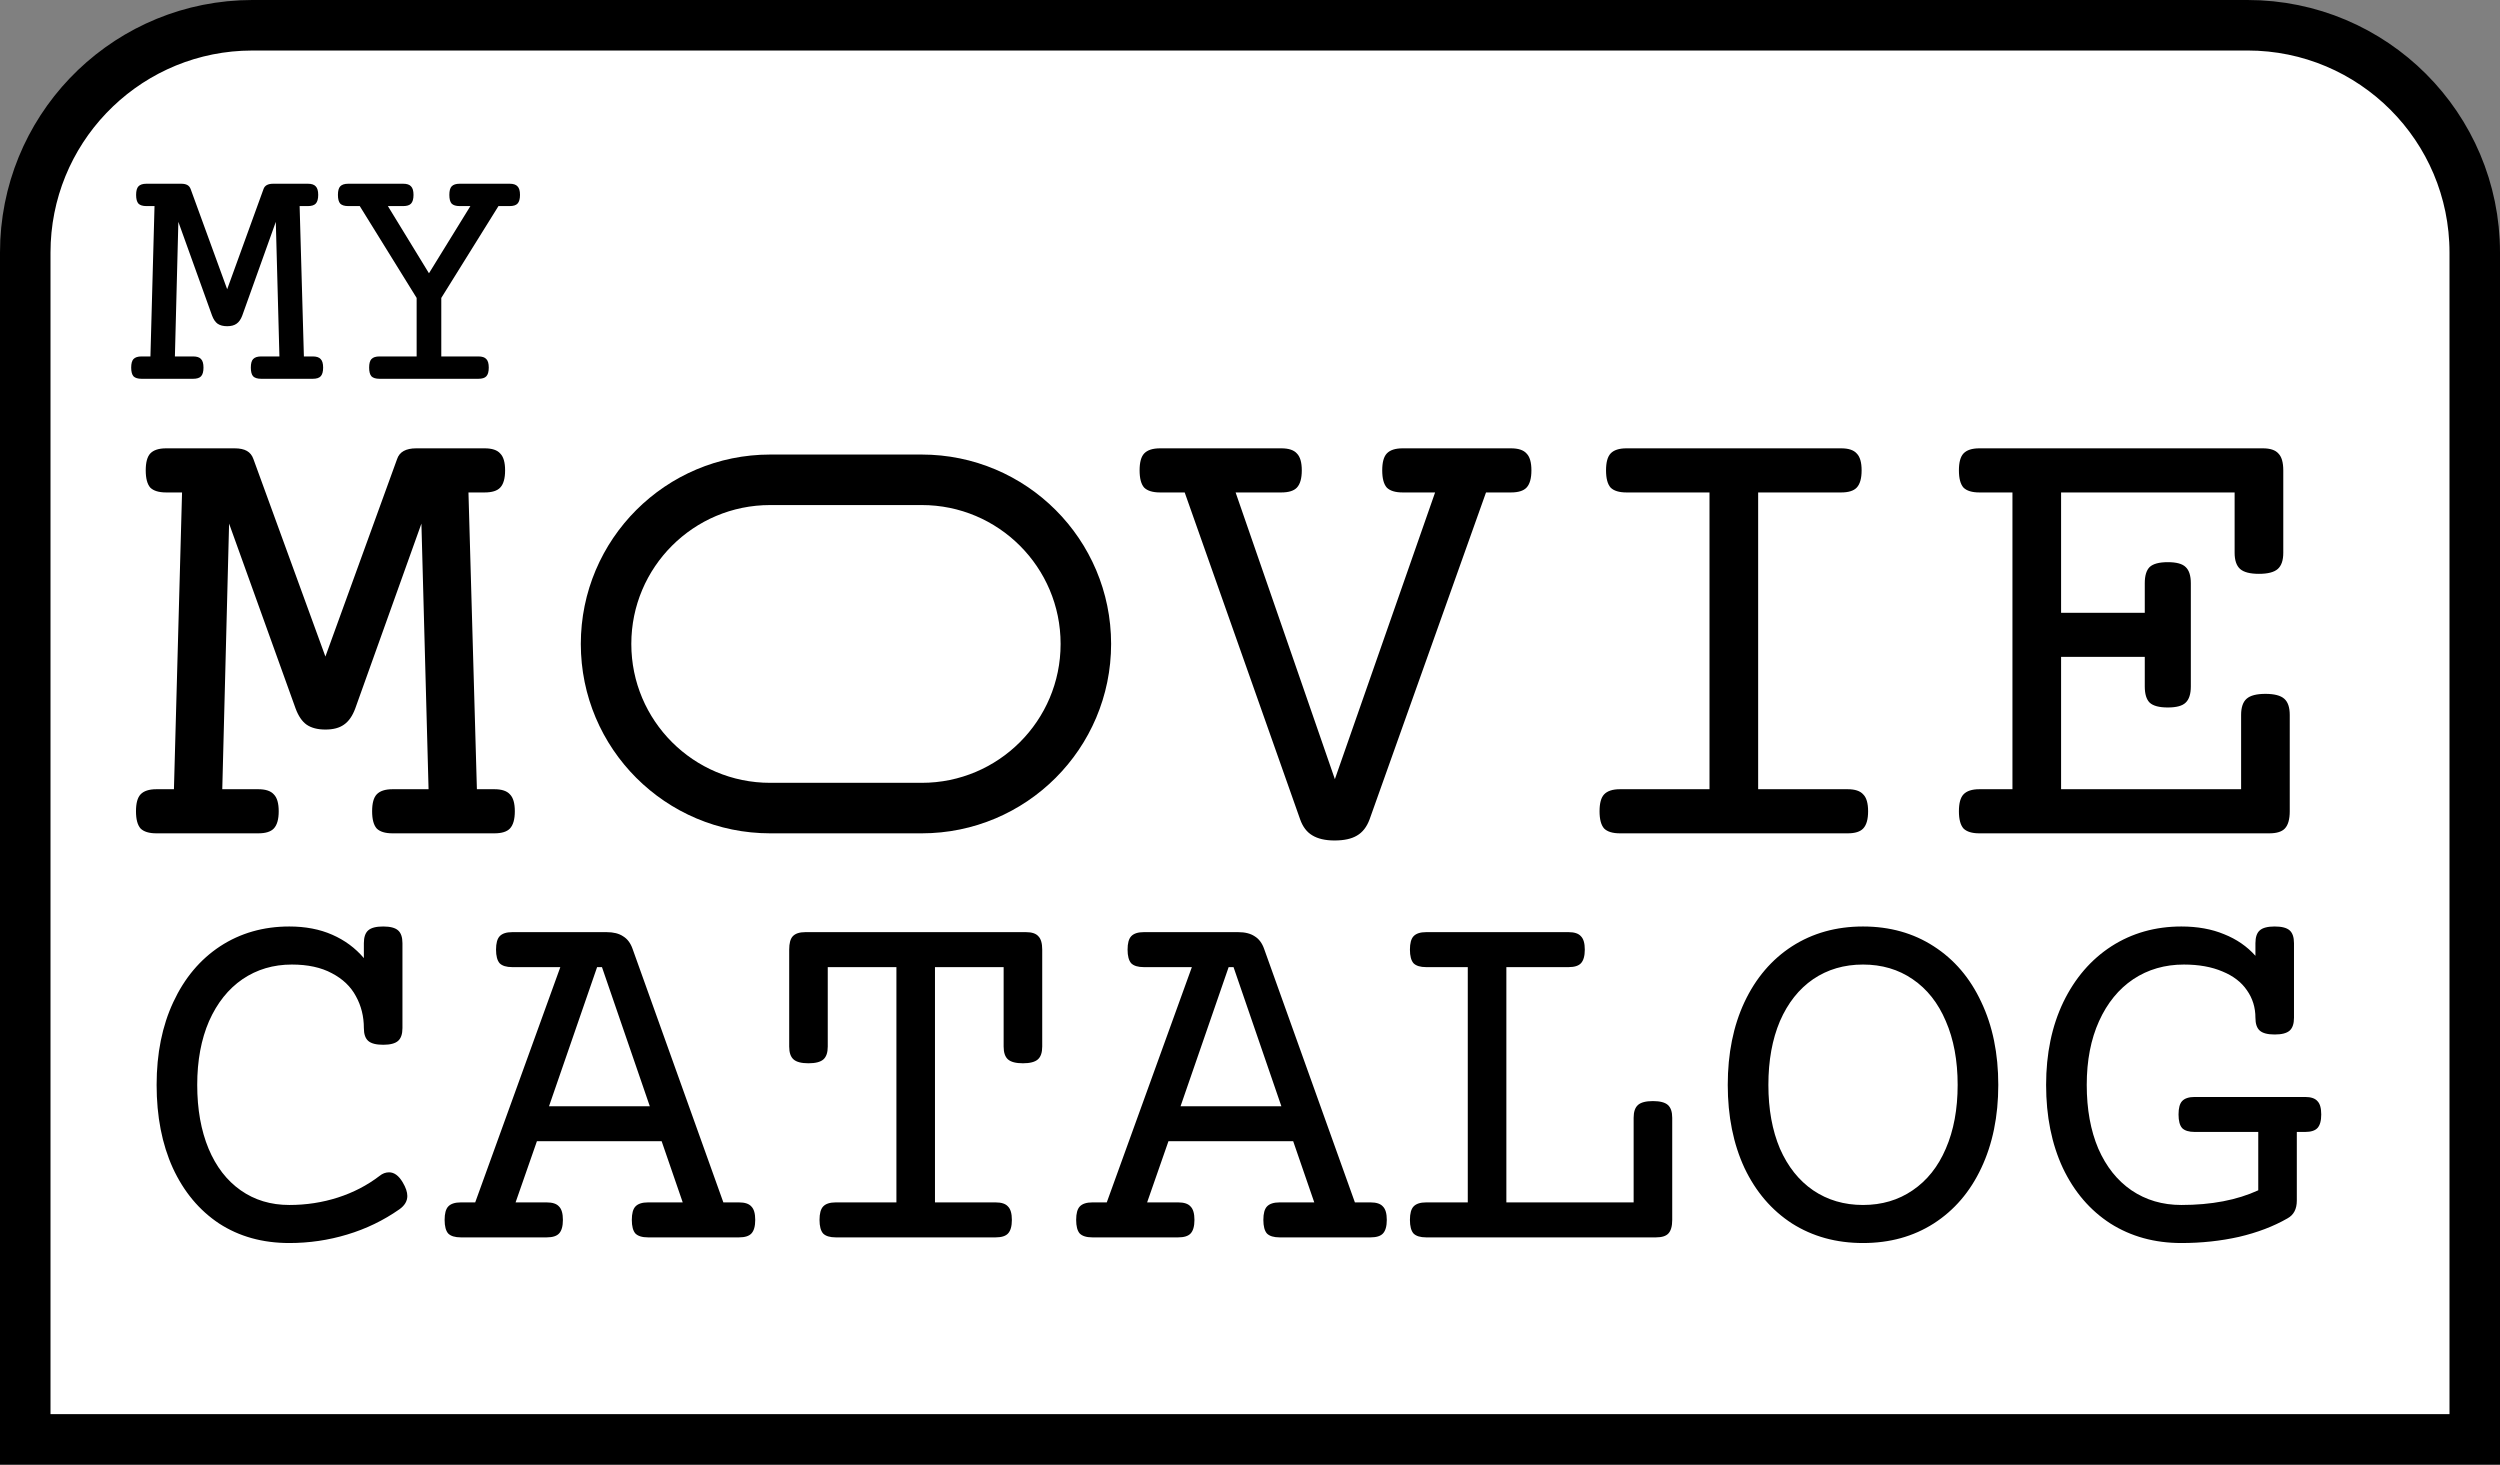 <svg width="99" height="58" viewBox="0 0 99 58" fill="none" xmlns="http://www.w3.org/2000/svg">
<rect x="0" y="0" width="99" height="58" fill="#808080" stroke="none"/>
<path d="M10 1H89C93.971 1 98 5.029 98 10V57H1V10C1 5.185 4.782 1.253 9.537 1.012L10 1Z" fill="white"/>
<path d="M10 1H89C93.971 1 98 5.029 98 10V57H1V10C1 5.185 4.782 1.253 9.537 1.012L10 1Z" stroke="black" stroke-width="2"/>
<path d="M59.835 17.754C60.126 17.754 60.332 17.822 60.452 17.959C60.58 18.088 60.644 18.31 60.644 18.627C60.644 18.944 60.58 19.171 60.452 19.308C60.332 19.436 60.126 19.501 59.835 19.501H58.846L54.235 32.448C54.124 32.747 53.957 32.962 53.734 33.09C53.52 33.218 53.225 33.283 52.848 33.283C52.48 33.283 52.184 33.214 51.962 33.077C51.748 32.949 51.589 32.739 51.486 32.448L46.914 19.501H45.938C45.647 19.501 45.437 19.436 45.308 19.308C45.188 19.171 45.128 18.944 45.128 18.627C45.128 18.31 45.188 18.088 45.308 17.959C45.437 17.822 45.647 17.754 45.938 17.754H50.741C51.033 17.754 51.238 17.822 51.358 17.959C51.486 18.088 51.551 18.31 51.551 18.627C51.551 18.944 51.486 19.171 51.358 19.308C51.238 19.436 51.033 19.501 50.741 19.501H48.93L52.861 30.855L56.83 19.501H55.545C55.254 19.501 55.044 19.436 54.916 19.308C54.796 19.171 54.736 18.944 54.736 18.627C54.736 18.31 54.796 18.088 54.916 17.959C55.044 17.822 55.254 17.754 55.545 17.754H59.835ZM72.911 17.754C73.202 17.754 73.407 17.822 73.527 17.959C73.656 18.088 73.72 18.31 73.72 18.627C73.72 18.944 73.656 19.171 73.527 19.308C73.407 19.436 73.202 19.501 72.911 19.501H69.623V31.253H73.168C73.459 31.253 73.664 31.322 73.784 31.459C73.913 31.587 73.977 31.81 73.977 32.127C73.977 32.443 73.913 32.67 73.784 32.807C73.664 32.936 73.459 33 73.168 33H64.151C63.86 33 63.65 32.936 63.522 32.807C63.402 32.67 63.342 32.443 63.342 32.127C63.342 31.81 63.402 31.587 63.522 31.459C63.65 31.322 63.86 31.253 64.151 31.253H67.696V19.501H64.408C64.117 19.501 63.907 19.436 63.779 19.308C63.659 19.171 63.599 18.944 63.599 18.627C63.599 18.31 63.659 18.088 63.779 17.959C63.907 17.822 64.117 17.754 64.408 17.754H72.911ZM89.711 27.477C90.062 27.477 90.311 27.541 90.456 27.67C90.602 27.798 90.674 28.012 90.674 28.312V32.127C90.674 32.443 90.61 32.67 90.482 32.807C90.362 32.936 90.156 33 89.865 33H78.382C78.091 33 77.882 32.936 77.753 32.807C77.633 32.67 77.573 32.443 77.573 32.127C77.573 31.81 77.633 31.587 77.753 31.459C77.882 31.322 78.091 31.253 78.382 31.253H79.693V19.501H78.382C78.091 19.501 77.882 19.436 77.753 19.308C77.633 19.171 77.573 18.944 77.573 18.627C77.573 18.31 77.633 18.088 77.753 17.959C77.882 17.822 78.091 17.754 78.382 17.754H89.609C89.9 17.754 90.105 17.822 90.225 17.959C90.353 18.088 90.418 18.31 90.418 18.627V21.89C90.418 22.189 90.345 22.403 90.199 22.532C90.054 22.66 89.805 22.724 89.454 22.724C89.103 22.724 88.855 22.66 88.709 22.532C88.564 22.403 88.491 22.189 88.491 21.89V19.501H81.619V24.266H84.933V23.097C84.933 22.797 84.997 22.583 85.126 22.455C85.263 22.326 85.503 22.262 85.845 22.262C86.188 22.262 86.423 22.326 86.552 22.455C86.689 22.583 86.757 22.797 86.757 23.097V27.181C86.757 27.481 86.689 27.695 86.552 27.824C86.423 27.952 86.188 28.016 85.845 28.016C85.503 28.016 85.263 27.952 85.126 27.824C84.997 27.695 84.933 27.481 84.933 27.181V26.013H81.619V31.253H88.748V28.312C88.748 28.012 88.821 27.798 88.966 27.67C89.112 27.541 89.36 27.477 89.711 27.477Z" fill="black"/>
<path d="M19.193 17.754C19.484 17.754 19.69 17.822 19.809 17.959C19.938 18.088 20.002 18.31 20.002 18.627C20.002 18.944 19.938 19.171 19.809 19.308C19.69 19.436 19.484 19.501 19.193 19.501H18.551L18.885 31.253H19.578C19.869 31.253 20.075 31.322 20.195 31.459C20.323 31.587 20.387 31.81 20.387 32.127C20.387 32.443 20.323 32.67 20.195 32.807C20.075 32.936 19.869 33 19.578 33H15.545C15.254 33 15.044 32.936 14.916 32.807C14.796 32.67 14.736 32.443 14.736 32.127C14.736 31.81 14.796 31.587 14.916 31.459C15.044 31.322 15.254 31.253 15.545 31.253H16.971L16.688 20.734L14.068 28.055C13.957 28.355 13.807 28.569 13.619 28.697C13.439 28.826 13.195 28.89 12.886 28.89C12.578 28.89 12.33 28.826 12.142 28.697C11.962 28.569 11.816 28.355 11.705 28.055L9.072 20.734L8.802 31.253H10.228C10.519 31.253 10.724 31.322 10.844 31.459C10.973 31.587 11.037 31.81 11.037 32.127C11.037 32.443 10.973 32.67 10.844 32.807C10.724 32.936 10.519 33 10.228 33H6.195C5.903 33 5.694 32.936 5.565 32.807C5.445 32.67 5.385 32.443 5.385 32.127C5.385 31.81 5.445 31.587 5.565 31.459C5.694 31.322 5.903 31.253 6.195 31.253H6.888L7.209 19.501H6.58C6.289 19.501 6.079 19.436 5.95 19.308C5.831 19.171 5.771 18.944 5.771 18.627C5.771 18.31 5.831 18.088 5.95 17.959C6.079 17.822 6.289 17.754 6.58 17.754H9.29C9.496 17.754 9.658 17.788 9.778 17.857C9.898 17.925 9.984 18.032 10.035 18.178L12.886 26L15.725 18.178C15.819 17.895 16.072 17.754 16.483 17.754H19.193Z" fill="black"/>
<path d="M30.5 19H36.5C40.09 19 43 21.91 43 25.5C43 29.09 40.09 32 36.5 32H30.5C26.91 32 24 29.09 24 25.5C24 21.91 26.91 19 30.5 19Z" stroke="black" stroke-width="2"/>
<path d="M15.173 36.689C15.451 36.689 15.648 36.74 15.763 36.842C15.879 36.943 15.937 37.113 15.937 37.351V40.711C15.937 40.949 15.879 41.118 15.763 41.22C15.648 41.322 15.451 41.373 15.173 41.373C14.894 41.373 14.697 41.322 14.582 41.22C14.467 41.118 14.409 40.949 14.409 40.711C14.409 40.249 14.304 39.829 14.093 39.448C13.89 39.068 13.574 38.766 13.146 38.542C12.719 38.311 12.189 38.196 11.558 38.196C10.825 38.196 10.173 38.389 9.603 38.776C9.039 39.163 8.598 39.717 8.279 40.436C7.967 41.156 7.81 41.998 7.81 42.962C7.81 43.925 7.96 44.767 8.259 45.487C8.557 46.2 8.982 46.75 9.531 47.136C10.081 47.523 10.723 47.717 11.456 47.717C12.128 47.717 12.77 47.618 13.38 47.422C13.992 47.225 14.541 46.94 15.03 46.566C15.146 46.471 15.271 46.424 15.407 46.424C15.611 46.424 15.79 46.556 15.947 46.821C16.069 47.025 16.13 47.204 16.13 47.361C16.13 47.564 16.025 47.741 15.814 47.89C15.183 48.331 14.494 48.664 13.747 48.888C13.007 49.112 12.243 49.224 11.456 49.224C10.397 49.224 9.47 48.966 8.676 48.45C7.889 47.927 7.278 47.194 6.843 46.251C6.415 45.307 6.202 44.211 6.202 42.962C6.202 41.719 6.422 40.626 6.863 39.683C7.305 38.732 7.923 37.996 8.717 37.473C9.518 36.95 10.431 36.689 11.456 36.689C12.094 36.689 12.661 36.797 13.156 37.015C13.652 37.232 14.07 37.541 14.409 37.941V37.351C14.409 37.113 14.467 36.943 14.582 36.842C14.697 36.74 14.894 36.689 15.173 36.689ZM24.022 36.913C24.293 36.913 24.511 36.967 24.673 37.076C24.843 37.178 24.969 37.344 25.05 37.575L28.645 47.615H29.266C29.497 47.615 29.66 47.669 29.755 47.778C29.857 47.88 29.907 48.056 29.907 48.308C29.907 48.559 29.857 48.739 29.755 48.847C29.66 48.949 29.497 49 29.266 49H25.661C25.43 49 25.264 48.949 25.162 48.847C25.067 48.739 25.02 48.559 25.02 48.308C25.02 48.056 25.067 47.88 25.162 47.778C25.264 47.669 25.43 47.615 25.661 47.615H27.036L26.201 45.192H21.262L20.417 47.615H21.649C21.88 47.615 22.043 47.669 22.138 47.778C22.24 47.88 22.291 48.056 22.291 48.308C22.291 48.559 22.24 48.739 22.138 48.847C22.043 48.949 21.88 49 21.649 49H18.248C18.017 49 17.851 48.949 17.749 48.847C17.654 48.739 17.607 48.559 17.607 48.308C17.607 48.056 17.654 47.88 17.749 47.778C17.851 47.669 18.017 47.615 18.248 47.615H18.818L22.189 38.298H20.285C20.054 38.298 19.887 38.247 19.786 38.145C19.691 38.036 19.643 37.856 19.643 37.605C19.643 37.354 19.691 37.178 19.786 37.076C19.887 36.967 20.054 36.913 20.285 36.913H24.022ZM23.645 38.298L21.741 43.807H25.732L23.838 38.298H23.645ZM40.63 36.913C40.861 36.913 41.024 36.967 41.119 37.076C41.221 37.178 41.272 37.354 41.272 37.605V41.444C41.272 41.682 41.214 41.852 41.098 41.953C40.983 42.055 40.786 42.106 40.508 42.106C40.23 42.106 40.033 42.055 39.917 41.953C39.802 41.852 39.744 41.682 39.744 41.444V38.298H37.025V47.615H39.428C39.659 47.615 39.822 47.669 39.917 47.778C40.019 47.88 40.07 48.056 40.07 48.308C40.07 48.559 40.019 48.739 39.917 48.847C39.822 48.949 39.659 49 39.428 49H33.095C32.864 49 32.697 48.949 32.596 48.847C32.501 48.739 32.453 48.559 32.453 48.308C32.453 48.056 32.501 47.88 32.596 47.778C32.697 47.669 32.864 47.615 33.095 47.615H35.498V38.298H32.779V41.444C32.779 41.682 32.721 41.852 32.606 41.953C32.49 42.055 32.294 42.106 32.015 42.106C31.737 42.106 31.54 42.055 31.425 41.953C31.309 41.852 31.252 41.682 31.252 41.444V37.605C31.252 37.354 31.299 37.178 31.394 37.076C31.496 36.967 31.662 36.913 31.893 36.913H40.63ZM49.031 36.913C49.303 36.913 49.52 36.967 49.683 37.076C49.852 37.178 49.978 37.344 50.059 37.575L53.654 47.615H54.275C54.506 47.615 54.669 47.669 54.764 47.778C54.866 47.88 54.917 48.056 54.917 48.308C54.917 48.559 54.866 48.739 54.764 48.847C54.669 48.949 54.506 49 54.275 49H50.67C50.44 49 50.273 48.949 50.171 48.847C50.076 48.739 50.029 48.559 50.029 48.308C50.029 48.056 50.076 47.88 50.171 47.778C50.273 47.669 50.44 47.615 50.67 47.615H52.045L51.21 45.192H46.271L45.426 47.615H46.658C46.889 47.615 47.052 47.669 47.147 47.778C47.249 47.88 47.3 48.056 47.3 48.308C47.3 48.559 47.249 48.739 47.147 48.847C47.052 48.949 46.889 49 46.658 49H43.257C43.026 49 42.86 48.949 42.758 48.847C42.663 48.739 42.616 48.559 42.616 48.308C42.616 48.056 42.663 47.88 42.758 47.778C42.86 47.669 43.026 47.615 43.257 47.615H43.828L47.198 38.298H45.294C45.063 38.298 44.897 38.247 44.795 38.145C44.7 38.036 44.652 37.856 44.652 37.605C44.652 37.354 44.7 37.178 44.795 37.076C44.897 36.967 45.063 36.913 45.294 36.913H49.031ZM48.654 38.298L46.75 43.807H50.742L48.848 38.298H48.654ZM62.116 36.913C62.347 36.913 62.51 36.967 62.605 37.076C62.707 37.178 62.758 37.354 62.758 37.605C62.758 37.856 62.707 38.036 62.605 38.145C62.51 38.247 62.347 38.298 62.116 38.298H59.652V47.615H64.692V44.265C64.692 44.027 64.75 43.858 64.865 43.756C64.981 43.654 65.178 43.603 65.456 43.603C65.734 43.603 65.931 43.654 66.047 43.756C66.162 43.858 66.22 44.027 66.22 44.265V48.308C66.22 48.559 66.169 48.739 66.067 48.847C65.972 48.949 65.809 49 65.578 49H56.475C56.244 49 56.078 48.949 55.976 48.847C55.881 48.739 55.833 48.559 55.833 48.308C55.833 48.056 55.881 47.88 55.976 47.778C56.078 47.669 56.244 47.615 56.475 47.615H58.124V38.298H56.475C56.244 38.298 56.078 38.247 55.976 38.145C55.881 38.036 55.833 37.856 55.833 37.605C55.833 37.354 55.881 37.178 55.976 37.076C56.078 36.967 56.244 36.913 56.475 36.913H62.116ZM73.775 36.689C74.834 36.689 75.768 36.95 76.576 37.473C77.39 37.996 78.018 38.732 78.46 39.683C78.908 40.626 79.132 41.719 79.132 42.962C79.132 44.204 78.908 45.3 78.46 46.251C78.018 47.194 77.39 47.927 76.576 48.45C75.768 48.966 74.834 49.224 73.775 49.224C72.716 49.224 71.78 48.966 70.965 48.45C70.157 47.927 69.529 47.194 69.081 46.251C68.64 45.3 68.419 44.204 68.419 42.962C68.419 41.719 68.64 40.626 69.081 39.683C69.529 38.732 70.157 37.996 70.965 37.473C71.78 36.95 72.716 36.689 73.775 36.689ZM73.775 38.196C73.029 38.196 72.37 38.389 71.8 38.776C71.237 39.163 70.799 39.717 70.486 40.436C70.181 41.156 70.028 41.998 70.028 42.962C70.028 43.925 70.181 44.767 70.486 45.487C70.799 46.2 71.237 46.75 71.8 47.136C72.37 47.523 73.029 47.717 73.775 47.717C74.522 47.717 75.177 47.523 75.741 47.136C76.311 46.75 76.749 46.2 77.054 45.487C77.367 44.767 77.523 43.925 77.523 42.962C77.523 41.998 77.367 41.156 77.054 40.436C76.749 39.717 76.311 39.163 75.741 38.776C75.177 38.389 74.522 38.196 73.775 38.196ZM90.078 36.689C90.357 36.689 90.553 36.74 90.669 36.842C90.784 36.943 90.842 37.113 90.842 37.351V40.304C90.842 40.541 90.784 40.711 90.669 40.813C90.553 40.915 90.357 40.966 90.078 40.966C89.8 40.966 89.603 40.915 89.488 40.813C89.372 40.711 89.315 40.541 89.315 40.304C89.315 39.897 89.203 39.533 88.978 39.214C88.761 38.895 88.439 38.647 88.011 38.471C87.584 38.288 87.074 38.196 86.484 38.196C85.73 38.196 85.061 38.389 84.478 38.776C83.901 39.163 83.449 39.717 83.123 40.436C82.797 41.156 82.635 41.998 82.635 42.962C82.635 43.925 82.787 44.767 83.093 45.487C83.405 46.2 83.843 46.75 84.406 47.136C84.977 47.523 85.635 47.717 86.382 47.717C87.57 47.717 88.585 47.523 89.427 47.136V44.825H86.911C86.681 44.825 86.514 44.774 86.412 44.672C86.317 44.564 86.27 44.384 86.27 44.133C86.27 43.881 86.317 43.705 86.412 43.603C86.514 43.494 86.681 43.44 86.911 43.44H91.28C91.511 43.44 91.674 43.494 91.769 43.603C91.871 43.705 91.921 43.881 91.921 44.133C91.921 44.384 91.871 44.564 91.769 44.672C91.674 44.774 91.511 44.825 91.28 44.825H90.954V47.544C90.954 47.877 90.832 48.111 90.587 48.246C90.031 48.566 89.389 48.81 88.663 48.98C87.936 49.143 87.176 49.224 86.382 49.224C85.323 49.224 84.386 48.966 83.571 48.45C82.763 47.927 82.136 47.194 81.688 46.251C81.246 45.3 81.026 44.204 81.026 42.962C81.026 41.726 81.253 40.633 81.708 39.683C82.169 38.732 82.804 37.996 83.612 37.473C84.427 36.95 85.35 36.689 86.382 36.689C87.02 36.689 87.584 36.791 88.072 36.994C88.568 37.191 88.982 37.476 89.315 37.85V37.351C89.315 37.113 89.372 36.943 89.488 36.842C89.603 36.74 89.8 36.689 90.078 36.689Z" fill="black"/>
<path d="M12.191 7.276C12.338 7.276 12.442 7.31 12.503 7.38C12.568 7.445 12.601 7.558 12.601 7.718C12.601 7.879 12.568 7.994 12.503 8.063C12.442 8.128 12.338 8.161 12.191 8.161H11.865L12.034 14.115H12.386C12.533 14.115 12.637 14.15 12.698 14.219C12.763 14.284 12.796 14.397 12.796 14.557C12.796 14.718 12.763 14.833 12.698 14.902C12.637 14.967 12.533 15 12.386 15H10.343C10.195 15 10.089 14.967 10.024 14.902C9.963 14.833 9.933 14.718 9.933 14.557C9.933 14.397 9.963 14.284 10.024 14.219C10.089 14.15 10.195 14.115 10.343 14.115H11.065L10.922 8.785L9.594 12.495C9.538 12.646 9.462 12.755 9.366 12.82C9.275 12.885 9.152 12.918 8.996 12.918C8.839 12.918 8.714 12.885 8.618 12.82C8.527 12.755 8.453 12.646 8.397 12.495L7.063 8.785L6.926 14.115H7.649C7.796 14.115 7.9 14.15 7.961 14.219C8.026 14.284 8.058 14.397 8.058 14.557C8.058 14.718 8.026 14.833 7.961 14.902C7.9 14.967 7.796 15 7.649 15H5.605C5.458 15 5.351 14.967 5.286 14.902C5.226 14.833 5.195 14.718 5.195 14.557C5.195 14.397 5.226 14.284 5.286 14.219C5.351 14.15 5.458 14.115 5.605 14.115H5.957L6.119 8.161H5.8C5.653 8.161 5.547 8.128 5.482 8.063C5.421 7.994 5.39 7.879 5.39 7.718C5.39 7.558 5.421 7.445 5.482 7.38C5.547 7.31 5.653 7.276 5.8 7.276H7.173C7.278 7.276 7.36 7.293 7.421 7.328C7.481 7.362 7.525 7.417 7.551 7.49L8.996 11.454L10.434 7.49C10.481 7.347 10.609 7.276 10.818 7.276H12.191ZM20.182 7.276C20.329 7.276 20.433 7.31 20.494 7.38C20.559 7.445 20.592 7.558 20.592 7.718C20.592 7.879 20.559 7.994 20.494 8.063C20.433 8.128 20.329 8.161 20.182 8.161H19.739L17.475 11.798V14.115H18.945C19.093 14.115 19.197 14.15 19.258 14.219C19.323 14.284 19.355 14.397 19.355 14.557C19.355 14.718 19.323 14.833 19.258 14.902C19.197 14.967 19.093 15 18.945 15H15.028C14.88 15 14.774 14.967 14.709 14.902C14.648 14.833 14.618 14.718 14.618 14.557C14.618 14.397 14.648 14.284 14.709 14.219C14.774 14.15 14.88 14.115 15.028 14.115H16.499V11.798L14.247 8.161H13.791C13.644 8.161 13.538 8.128 13.473 8.063C13.412 7.994 13.382 7.879 13.382 7.718C13.382 7.558 13.412 7.445 13.473 7.38C13.538 7.31 13.644 7.276 13.791 7.276H15.965C16.113 7.276 16.217 7.31 16.277 7.38C16.342 7.445 16.375 7.558 16.375 7.718C16.375 7.879 16.342 7.994 16.277 8.063C16.217 8.128 16.113 8.161 15.965 8.161H15.36L16.987 10.822L18.627 8.161H18.204C18.056 8.161 17.95 8.128 17.885 8.063C17.824 7.994 17.794 7.879 17.794 7.718C17.794 7.558 17.824 7.445 17.885 7.38C17.95 7.31 18.056 7.276 18.204 7.276H20.182Z" fill="black"/>
</svg>
